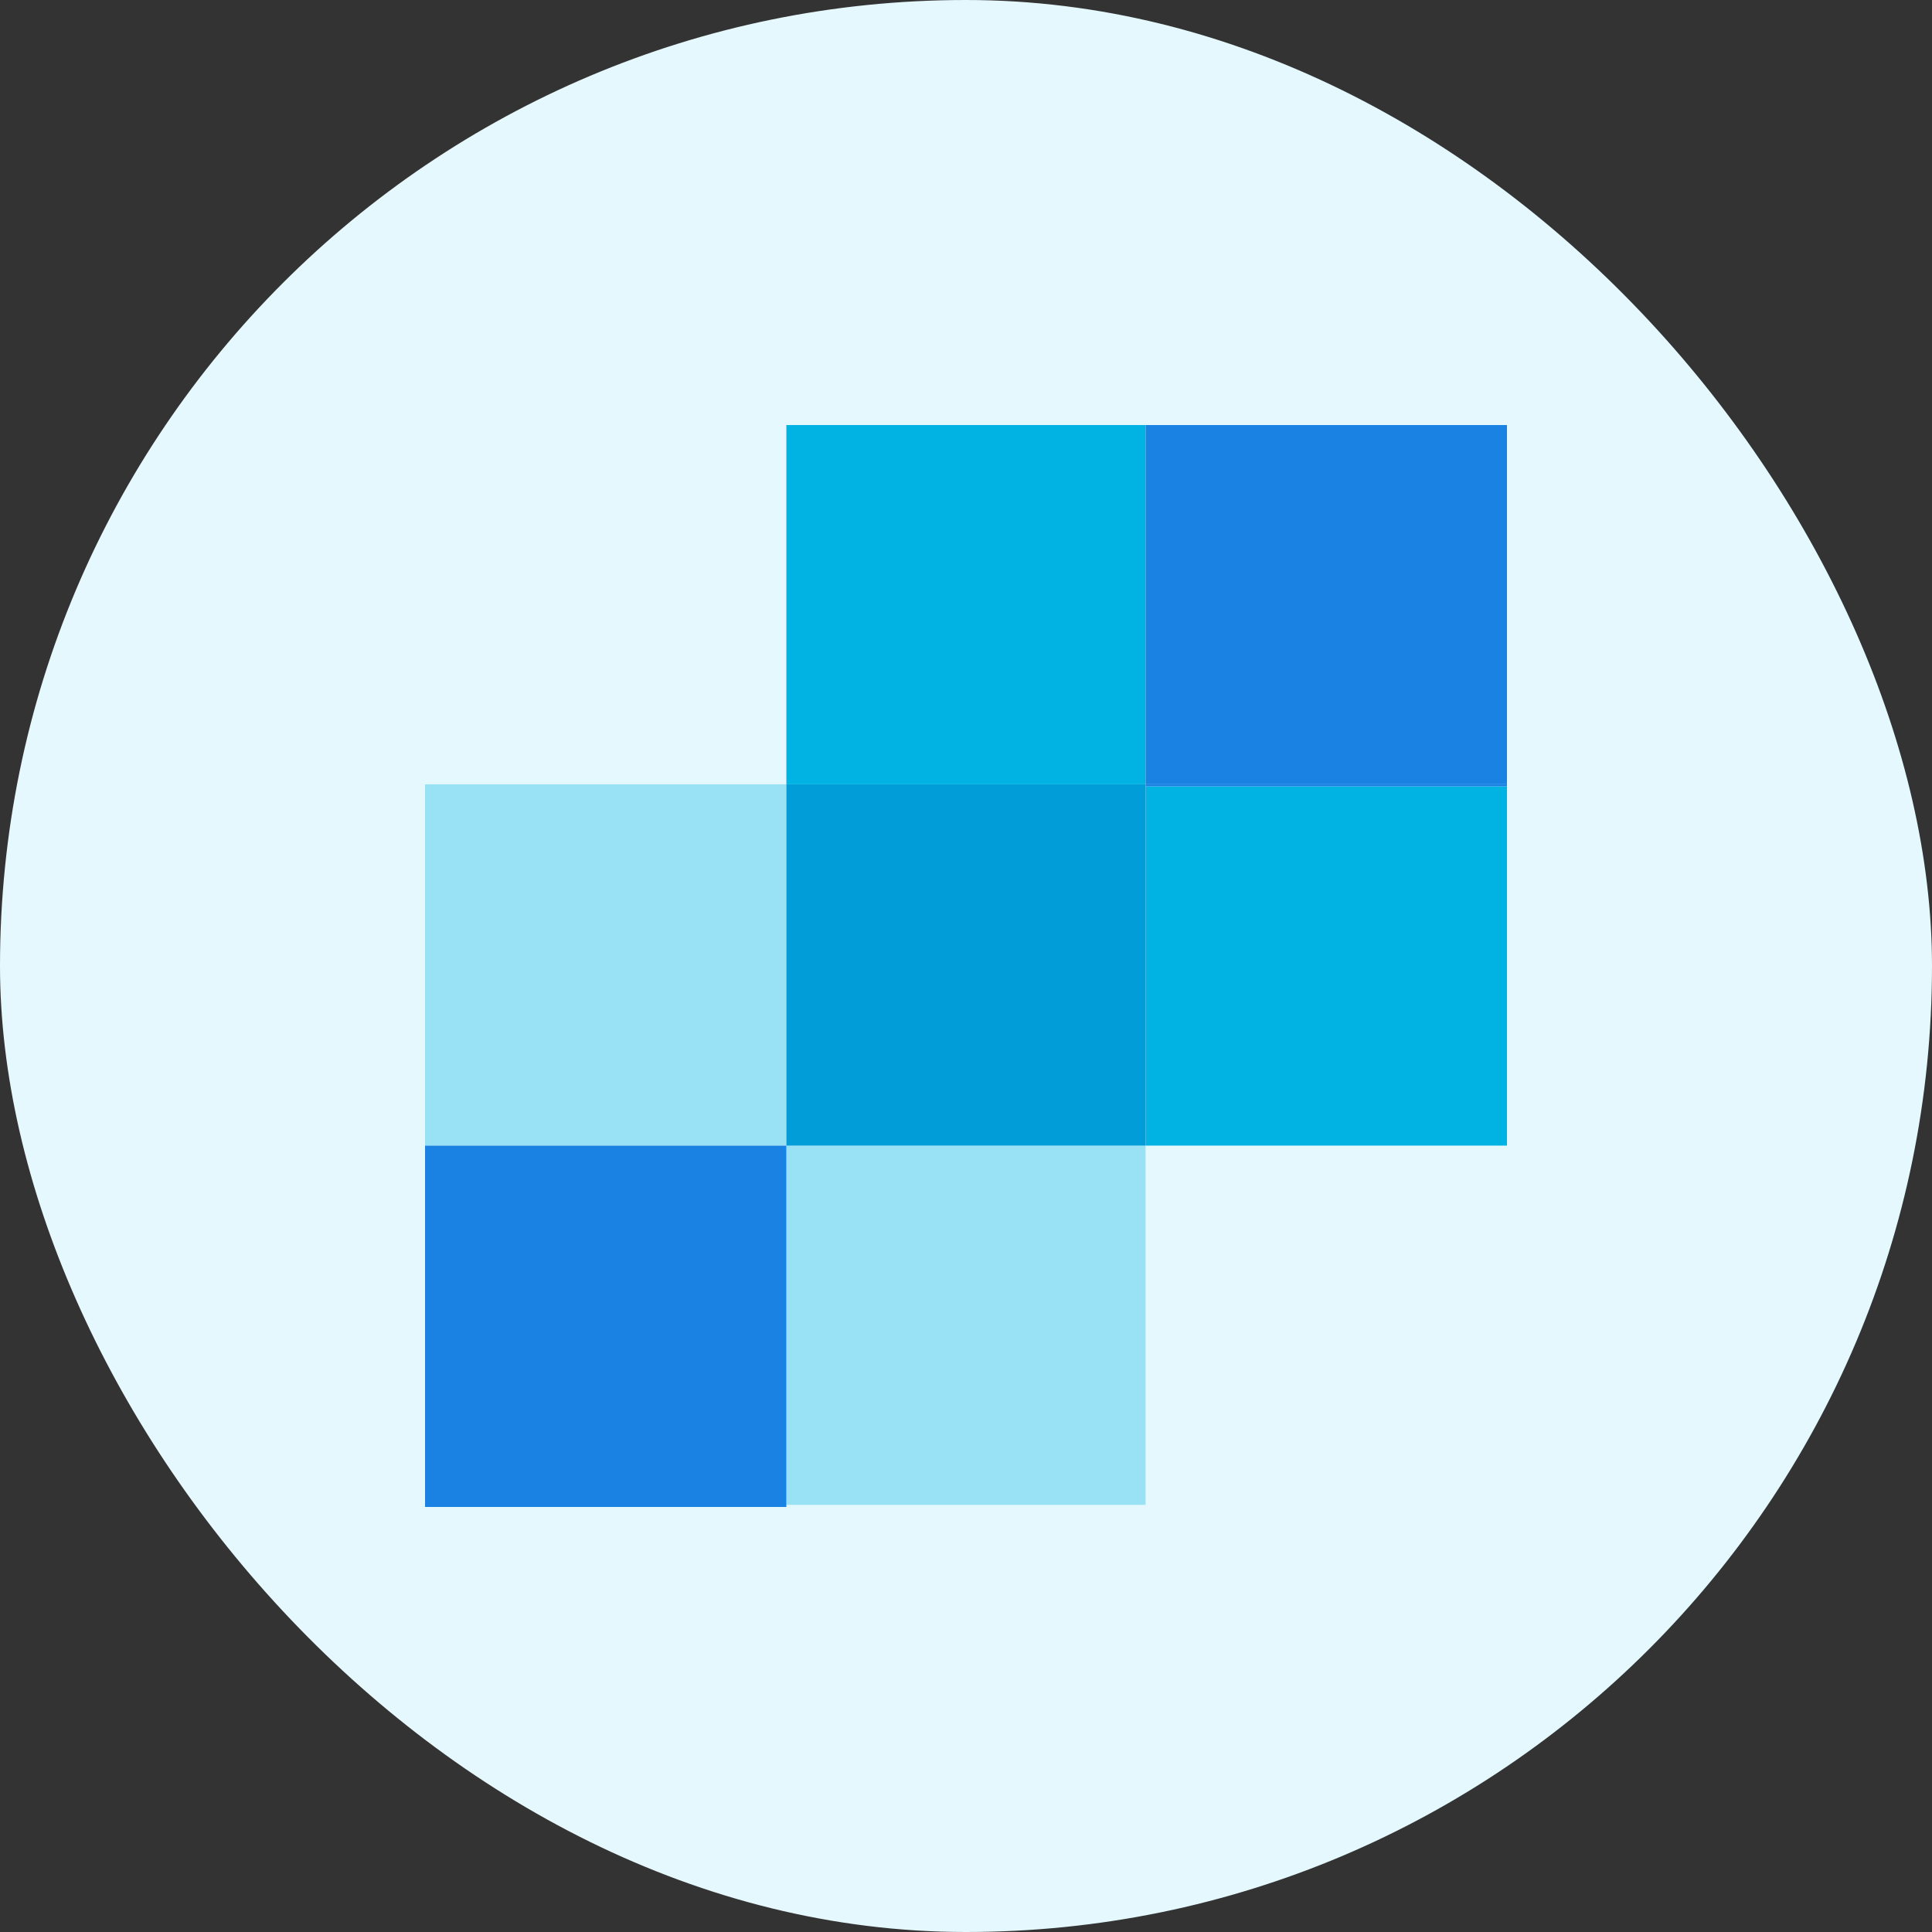 <svg width="50" height="50" viewBox="0 0 50 50" fill="none" xmlns="http://www.w3.org/2000/svg">
<rect x="0" y="0" width="50" height="50" fill="#333333" stroke="none"/>
<rect width="50" height="50" rx="25" fill="#E4F8FD"/>
<g clip-path="url(#clip0_402_2230)">
<path d="M11 20.297H20.351V29.648H11V20.297Z" fill="white"/>
<path d="M11 20.297H20.351V29.648H11V20.297Z" fill="#99E1F4"/>
<path d="M20.351 29.649H29.648V38.946H20.351V29.649Z" fill="white"/>
<path d="M20.351 29.649H29.648V38.946H20.351V29.649Z" fill="#99E1F4"/>
<path d="M11 38.946H20.351V39H11V38.946ZM11 29.649H20.351V38.946H11V29.649Z" fill="#1A82E2"/>
<path d="M20.351 11H29.648V20.297H20.351V11ZM29.649 20.351H39V29.648H29.649V20.351Z" fill="#00B3E3"/>
<path d="M20.351 29.649H29.648V20.297H20.351V29.649Z" fill="#009DD9"/>
<path d="M29.649 11H39V20.297H29.649V11Z" fill="#1A82E2"/>
<path d="M29.649 20.297H39V20.351H29.649V20.297Z" fill="#1A82E2"/>
</g>
<defs>
<clipPath id="clip0_402_2230">
<rect width="28" height="28" fill="white" transform="translate(11 11)"/>
</clipPath>
</defs>
</svg>
